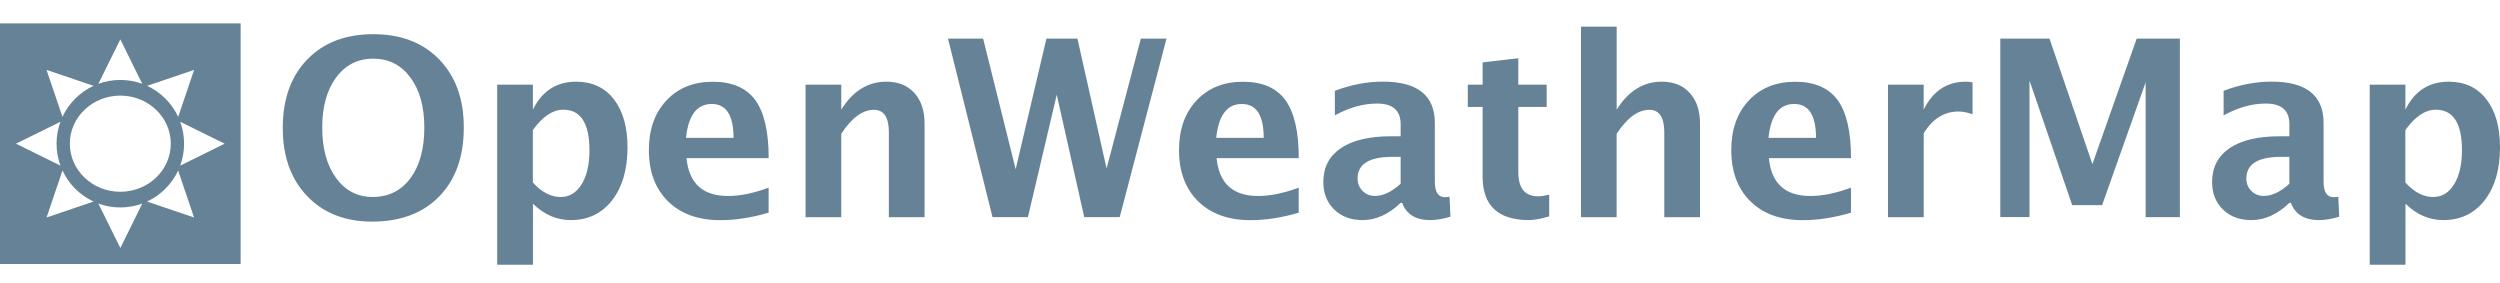 <svg width="106" height="12" viewBox="0 0 106 12" fill="none" xmlns="http://www.w3.org/2000/svg">
<path d="M15.778 9.396C14.629 9.396 13.711 9.034 13.021 8.312C12.331 7.591 11.989 6.626 11.989 5.424C11.989 4.207 12.334 3.24 13.026 2.523C13.718 1.807 14.651 1.449 15.829 1.449C16.998 1.449 17.931 1.807 18.625 2.523C19.32 3.24 19.665 4.199 19.665 5.407C19.665 6.641 19.318 7.615 18.625 8.327C17.931 9.039 16.981 9.396 15.778 9.396ZM15.798 8.351C16.473 8.351 17.008 8.086 17.401 7.557C17.795 7.027 17.991 6.308 17.991 5.402C17.991 4.522 17.795 3.816 17.399 3.284C17.003 2.752 16.48 2.487 15.829 2.487C15.171 2.487 14.646 2.752 14.253 3.284C13.859 3.816 13.662 4.527 13.662 5.416C13.662 6.298 13.859 7.01 14.25 7.547C14.641 8.084 15.156 8.351 15.798 8.351ZM21.081 11.225V3.59H22.595V4.649C22.984 3.857 23.596 3.463 24.431 3.463C25.107 3.463 25.636 3.711 26.025 4.204C26.411 4.7 26.606 5.38 26.606 6.245C26.606 7.185 26.387 7.936 25.952 8.494C25.515 9.053 24.932 9.332 24.198 9.332C23.608 9.332 23.076 9.102 22.597 8.638V11.225H21.081ZM22.595 7.739C22.964 8.147 23.355 8.353 23.771 8.353C24.142 8.353 24.439 8.174 24.66 7.814C24.881 7.455 24.993 6.974 24.993 6.374C24.993 5.225 24.623 4.651 23.883 4.651C23.436 4.651 23.006 4.94 22.593 5.516V7.739H22.595ZM32.592 9.017C31.872 9.228 31.19 9.335 30.546 9.335C29.608 9.335 28.87 9.07 28.326 8.538C27.784 8.006 27.512 7.28 27.512 6.359C27.512 5.489 27.76 4.79 28.255 4.26C28.751 3.731 29.407 3.466 30.223 3.466C31.044 3.466 31.644 3.726 32.023 4.243C32.402 4.761 32.592 5.582 32.592 6.704H29.108C29.21 7.775 29.798 8.31 30.872 8.31C31.379 8.31 31.953 8.193 32.589 7.957V9.017H32.592ZM29.086 5.846H31.102C31.102 4.889 30.794 4.408 30.177 4.408C29.55 4.408 29.186 4.887 29.086 5.846ZM34.156 9.206V3.59H35.669V4.649C36.163 3.857 36.801 3.463 37.581 3.463C38.082 3.463 38.478 3.621 38.767 3.939C39.056 4.258 39.202 4.69 39.202 5.239V9.209H37.688V5.613C37.688 4.977 37.477 4.656 37.054 4.656C36.573 4.656 36.111 4.996 35.669 5.674V9.209H34.156V9.206ZM42.083 9.206L40.195 1.636H41.684L43.064 7.175L44.369 1.636H45.683L46.919 7.144L48.372 1.636H49.461L47.476 9.206H45.972L44.806 4.015L43.584 9.206H42.083ZM55.07 9.017C54.351 9.228 53.668 9.335 53.024 9.335C52.087 9.335 51.348 9.07 50.804 8.538C50.262 8.006 49.99 7.28 49.99 6.359C49.99 5.489 50.238 4.79 50.733 4.26C51.229 3.731 51.885 3.466 52.699 3.466C53.52 3.466 54.12 3.726 54.499 4.243C54.878 4.761 55.067 5.582 55.067 6.704H51.584C51.686 7.775 52.274 8.31 53.347 8.31C53.855 8.31 54.428 8.193 55.065 7.957V9.017H55.07ZM51.567 5.846H53.581C53.581 4.889 53.272 4.408 52.655 4.408C52.031 4.408 51.666 4.887 51.567 5.846ZM59.387 8.601C58.881 9.09 58.342 9.332 57.766 9.332C57.276 9.332 56.877 9.182 56.569 8.883C56.263 8.582 56.109 8.193 56.109 7.717C56.109 7.098 56.357 6.619 56.853 6.281C57.349 5.946 58.058 5.778 58.983 5.778H59.387V5.266C59.387 4.683 59.054 4.391 58.388 4.391C57.798 4.391 57.203 4.559 56.598 4.892V3.85C57.283 3.59 57.961 3.461 58.634 3.461C60.103 3.461 60.837 4.046 60.837 5.215V7.7C60.837 8.14 60.978 8.361 61.262 8.361C61.313 8.361 61.379 8.353 61.461 8.341L61.498 9.189C61.177 9.284 60.895 9.332 60.65 9.332C60.03 9.332 59.63 9.09 59.452 8.601H59.387ZM59.387 7.79V6.651H59.029C58.05 6.651 57.562 6.957 57.562 7.571C57.562 7.78 57.633 7.955 57.774 8.096C57.914 8.237 58.089 8.307 58.298 8.307C58.653 8.305 59.015 8.132 59.387 7.79ZM65.688 9.175C65.326 9.281 65.042 9.332 64.833 9.332C63.521 9.332 62.863 8.718 62.863 7.491V4.535H62.234V3.59H62.863V2.645L64.376 2.47V3.59H65.579V4.535H64.376V7.292C64.376 7.982 64.658 8.324 65.219 8.324C65.348 8.324 65.504 8.3 65.686 8.254V9.175H65.688ZM67.034 9.206V1.131H68.547V4.649C69.043 3.857 69.68 3.463 70.459 3.463C70.96 3.463 71.356 3.621 71.645 3.939C71.934 4.258 72.08 4.69 72.08 5.239V9.209H70.566V5.613C70.566 4.977 70.355 4.656 69.932 4.656C69.451 4.656 68.99 4.996 68.545 5.674V9.209H67.034V9.206ZM78.486 9.017C77.767 9.228 77.084 9.335 76.44 9.335C75.503 9.335 74.764 9.07 74.22 8.538C73.678 8.006 73.406 7.28 73.406 6.359C73.406 5.489 73.654 4.79 74.15 4.26C74.645 3.731 75.301 3.466 76.115 3.466C76.936 3.466 77.536 3.726 77.915 4.243C78.294 4.761 78.483 5.582 78.483 6.704H75C75.102 7.775 75.69 8.31 76.763 8.31C77.271 8.31 77.844 8.193 78.481 7.957V9.017H78.486ZM74.983 5.846H76.999C76.999 4.889 76.691 4.408 76.073 4.408C75.444 4.408 75.082 4.887 74.983 5.846ZM80.05 9.206V3.59H81.564V4.649C81.955 3.857 82.552 3.463 83.354 3.463C83.449 3.463 83.544 3.473 83.636 3.495V4.846C83.422 4.768 83.221 4.729 83.038 4.729C82.436 4.729 81.945 5.035 81.566 5.645V9.209H80.05V9.206ZM84.812 9.206V1.636H86.898L88.718 6.959L90.596 1.636H92.427V9.206H90.975V3.492L89.129 8.698H87.861L86.051 3.415V9.204H84.812V9.206ZM97.07 8.601C96.565 9.09 96.025 9.332 95.45 9.332C94.959 9.332 94.561 9.182 94.252 8.883C93.946 8.582 93.793 8.193 93.793 7.717C93.793 7.098 94.041 6.619 94.536 6.281C95.032 5.946 95.741 5.778 96.667 5.778H97.07V5.266C97.07 4.683 96.737 4.391 96.072 4.391C95.481 4.391 94.886 4.559 94.281 4.892V3.85C94.966 3.59 95.644 3.461 96.317 3.461C97.787 3.461 98.52 4.046 98.52 5.215V7.7C98.52 8.14 98.661 8.361 98.945 8.361C98.996 8.361 99.062 8.353 99.144 8.341L99.181 9.189C98.86 9.284 98.579 9.332 98.333 9.332C97.714 9.332 97.313 9.09 97.135 8.601H97.07ZM97.07 7.79V6.651H96.713C95.734 6.651 95.246 6.957 95.246 7.571C95.246 7.78 95.316 7.955 95.457 8.096C95.598 8.237 95.773 8.307 95.982 8.307C96.336 8.305 96.698 8.132 97.07 7.79ZM100.476 11.225V3.59H101.989V4.649C102.378 3.857 102.99 3.463 103.826 3.463C104.501 3.463 105.033 3.711 105.419 4.204C105.806 4.7 106 5.38 106 6.245C106 7.185 105.781 7.936 105.347 8.494C104.909 9.053 104.326 9.332 103.593 9.332C103.002 9.332 102.47 9.102 101.992 8.638V11.225H100.476ZM101.989 7.739C102.359 8.147 102.75 8.353 103.165 8.353C103.537 8.353 103.833 8.174 104.054 7.814C104.275 7.455 104.387 6.974 104.387 6.374C104.387 5.225 104.018 4.651 103.277 4.651C102.83 4.651 102.4 4.94 101.987 5.516V7.739H101.989Z" fill="#668297"/>
<path d="M0 0.991H10.203V11.194H0V0.991ZM6.032 8.631C5.743 8.738 5.429 8.796 5.102 8.796C4.774 8.796 4.46 8.738 4.171 8.631L5.102 10.516L6.032 8.631ZM2.65 7.229L1.975 9.221L3.967 8.546C3.386 8.276 2.918 7.807 2.65 7.229ZM7.553 7.229C7.283 7.81 6.817 8.276 6.236 8.546L8.228 9.221L7.553 7.229ZM5.102 4.054C3.918 4.054 2.961 4.968 2.961 6.092C2.961 7.217 3.918 8.131 5.102 8.131C6.282 8.131 7.242 7.217 7.242 6.092C7.242 4.968 6.282 4.054 5.102 4.054ZM2.563 5.162L0.678 6.092L2.563 7.023C2.456 6.734 2.398 6.42 2.398 6.092C2.398 5.767 2.456 5.453 2.563 5.162ZM7.64 5.162C7.747 5.451 7.805 5.764 7.805 6.092C7.805 6.42 7.747 6.734 7.64 7.023L9.525 6.092L7.64 5.162ZM1.973 2.963L2.648 4.955C2.918 4.377 3.384 3.908 3.965 3.639L1.973 2.963ZM8.23 2.963L6.238 3.639C6.819 3.908 7.285 4.375 7.555 4.955L8.23 2.963ZM5.102 1.669L4.171 3.554C4.46 3.447 4.774 3.389 5.102 3.389C5.429 3.389 5.743 3.447 6.032 3.554L5.102 1.669Z" fill="#668297"/>
</svg>
